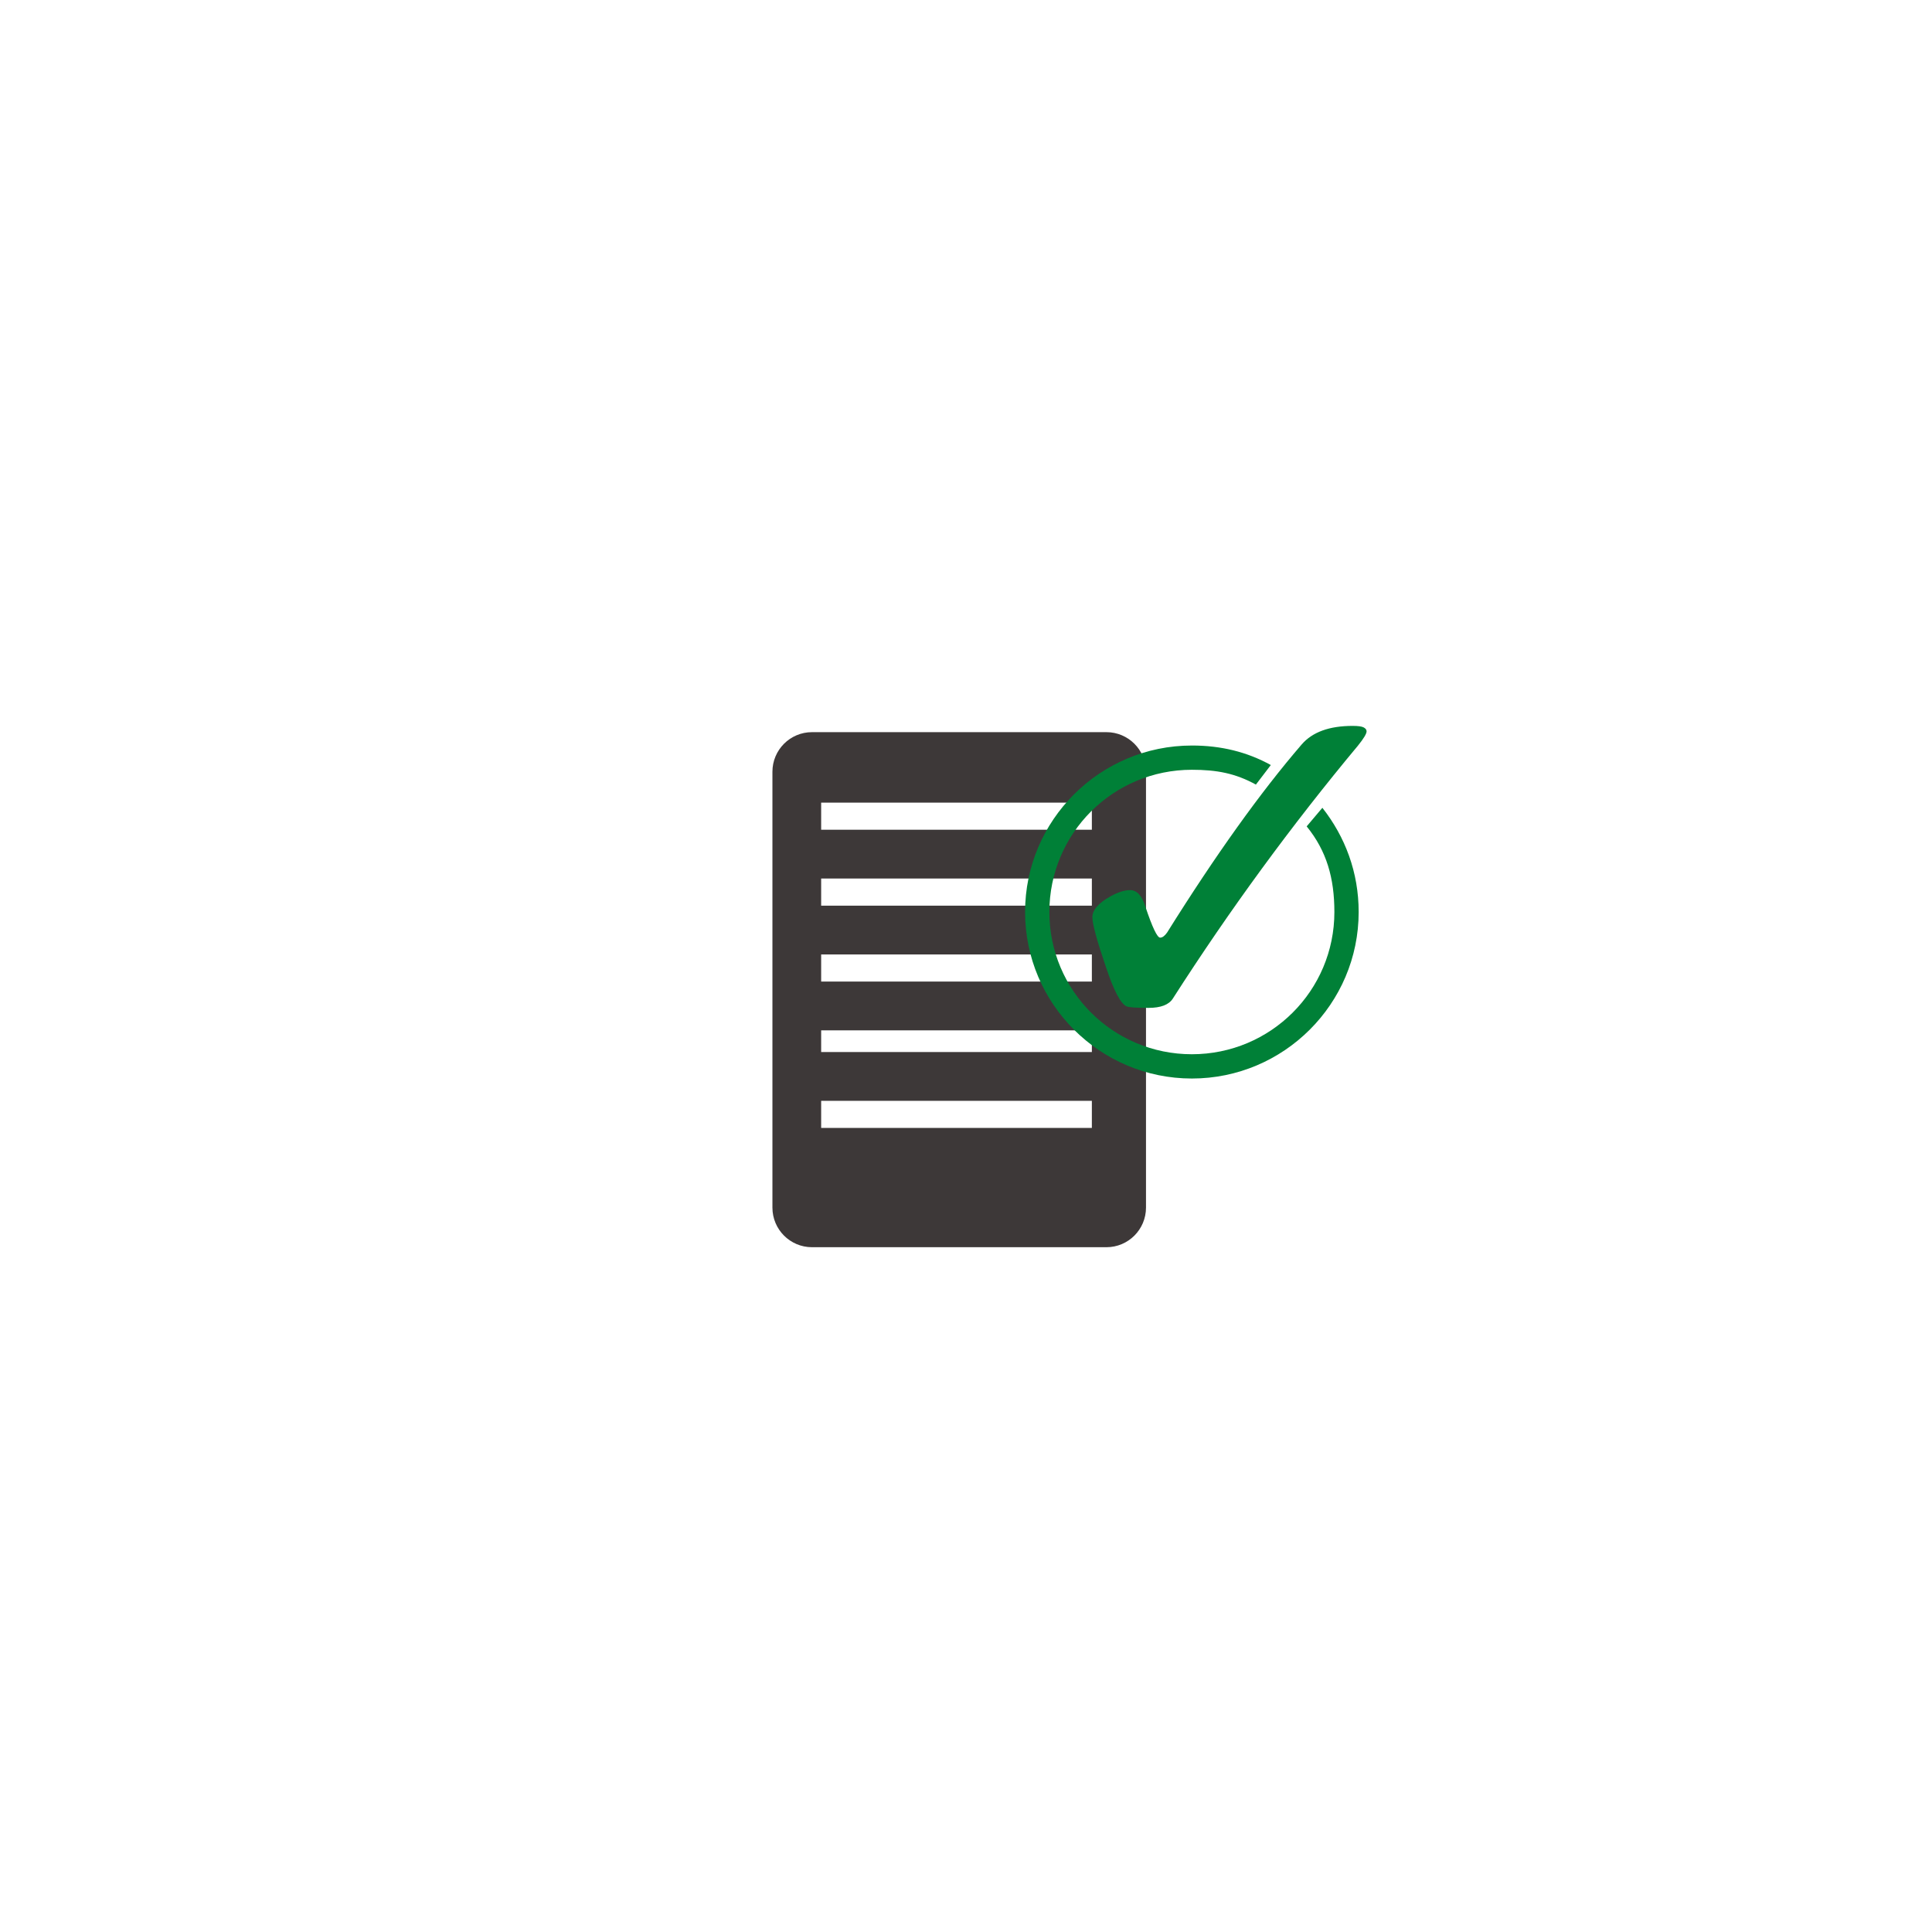 <svg xmlns="http://www.w3.org/2000/svg" xmlns:xlink="http://www.w3.org/1999/xlink" width="1024" zoomAndPan="magnify" viewBox="0 0 768 768" height="1024" preserveAspectRatio="xMidYMid meet" version="1.0"><defs><clipPath id="106c23eafe"><path d="M 307.051 291.039 L 455.551 291.039 L 455.551 495.789 L 307.051 495.789 Z M 307.051 291.039 " clip-rule="nonzero"/></clipPath><clipPath id="b6097e3bc2"><path d="M 407.488 296 L 541 296 L 541 428.789 L 407.488 428.789 Z M 407.488 296 " clip-rule="nonzero"/></clipPath><clipPath id="207cc9ec2e"><path d="M 434 288.539 L 543.238 288.539 L 543.238 401 L 434 401 Z M 434 288.539 " clip-rule="nonzero"/></clipPath></defs><g clip-path="url(#106c23eafe)"><path fill="#3d3838" d="M 455.551 306.789 C 455.551 298.094 448.512 291.043 439.824 291.043 L 322.777 291.043 C 314.09 291.043 307.051 298.094 307.051 306.789 L 307.051 480.035 C 307.051 488.734 314.09 495.785 322.777 495.785 L 439.828 495.785 C 448.512 495.785 455.551 488.734 455.551 480.035 Z M 434.031 448.371 L 326.422 448.371 L 326.422 437.594 L 434.031 437.594 Z M 434.031 418.199 L 326.422 418.199 L 326.422 409.578 L 434.031 409.578 Z M 434.031 390.18 L 326.422 390.18 L 326.422 379.406 L 434.031 379.406 Z M 434.031 360.008 L 326.422 360.008 L 326.422 349.234 L 434.031 349.234 Z M 434.031 329.836 L 326.422 329.836 L 326.422 319.062 L 434.031 319.062 Z M 434.031 329.836 " fill-opacity="1" fill-rule="nonzero"/></g><g clip-path="url(#b6097e3bc2)"><path fill="#008037" d="M 473.789 296.359 C 437.242 296.359 407.488 326.062 407.488 362.543 C 407.488 399.027 437.242 428.73 473.789 428.73 C 510.336 428.73 540.09 399.027 540.09 362.543 C 540.09 346.773 534.746 332.668 525.664 321.113 L 519.422 328.5 C 527.34 338.227 530.438 349.027 530.438 362.543 C 530.438 393.809 505.109 419.078 473.789 419.078 C 442.469 419.078 417.141 393.809 417.141 362.543 C 417.141 331.281 442.469 305.996 473.789 305.996 C 483.715 305.996 491.137 307.422 499.238 311.887 L 505.172 304.113 C 495.684 298.883 485.371 296.355 473.789 296.355 Z M 473.789 296.359 " fill-opacity="1" fill-rule="evenodd"/></g><g clip-path="url(#207cc9ec2e)"><path fill="#008037" d="M 449.25 353.84 C 451.926 353.84 453.945 356.031 455.316 360.41 C 458.059 368.621 460.012 372.727 461.18 372.727 C 462.07 372.727 462.996 372.043 463.957 370.676 C 483.219 339.879 501.043 314.969 517.426 295.945 C 521.676 291.016 528.43 288.555 537.684 288.555 C 539.879 288.555 541.352 288.758 542.105 289.168 C 542.859 289.578 543.238 290.094 543.238 290.707 C 543.238 291.668 542.105 293.551 539.844 296.355 C 513.383 328.109 488.84 361.641 466.219 396.953 C 464.641 399.418 461.418 400.648 456.551 400.648 C 451.617 400.648 448.703 400.445 447.812 400.035 C 445.48 399.008 442.738 393.773 439.586 384.328 C 436.02 373.855 434.238 367.289 434.238 364.617 C 434.238 361.746 436.637 358.973 441.434 356.305 C 444.383 354.66 446.988 353.84 449.25 353.84 " fill-opacity="1" fill-rule="nonzero"/></g></svg>